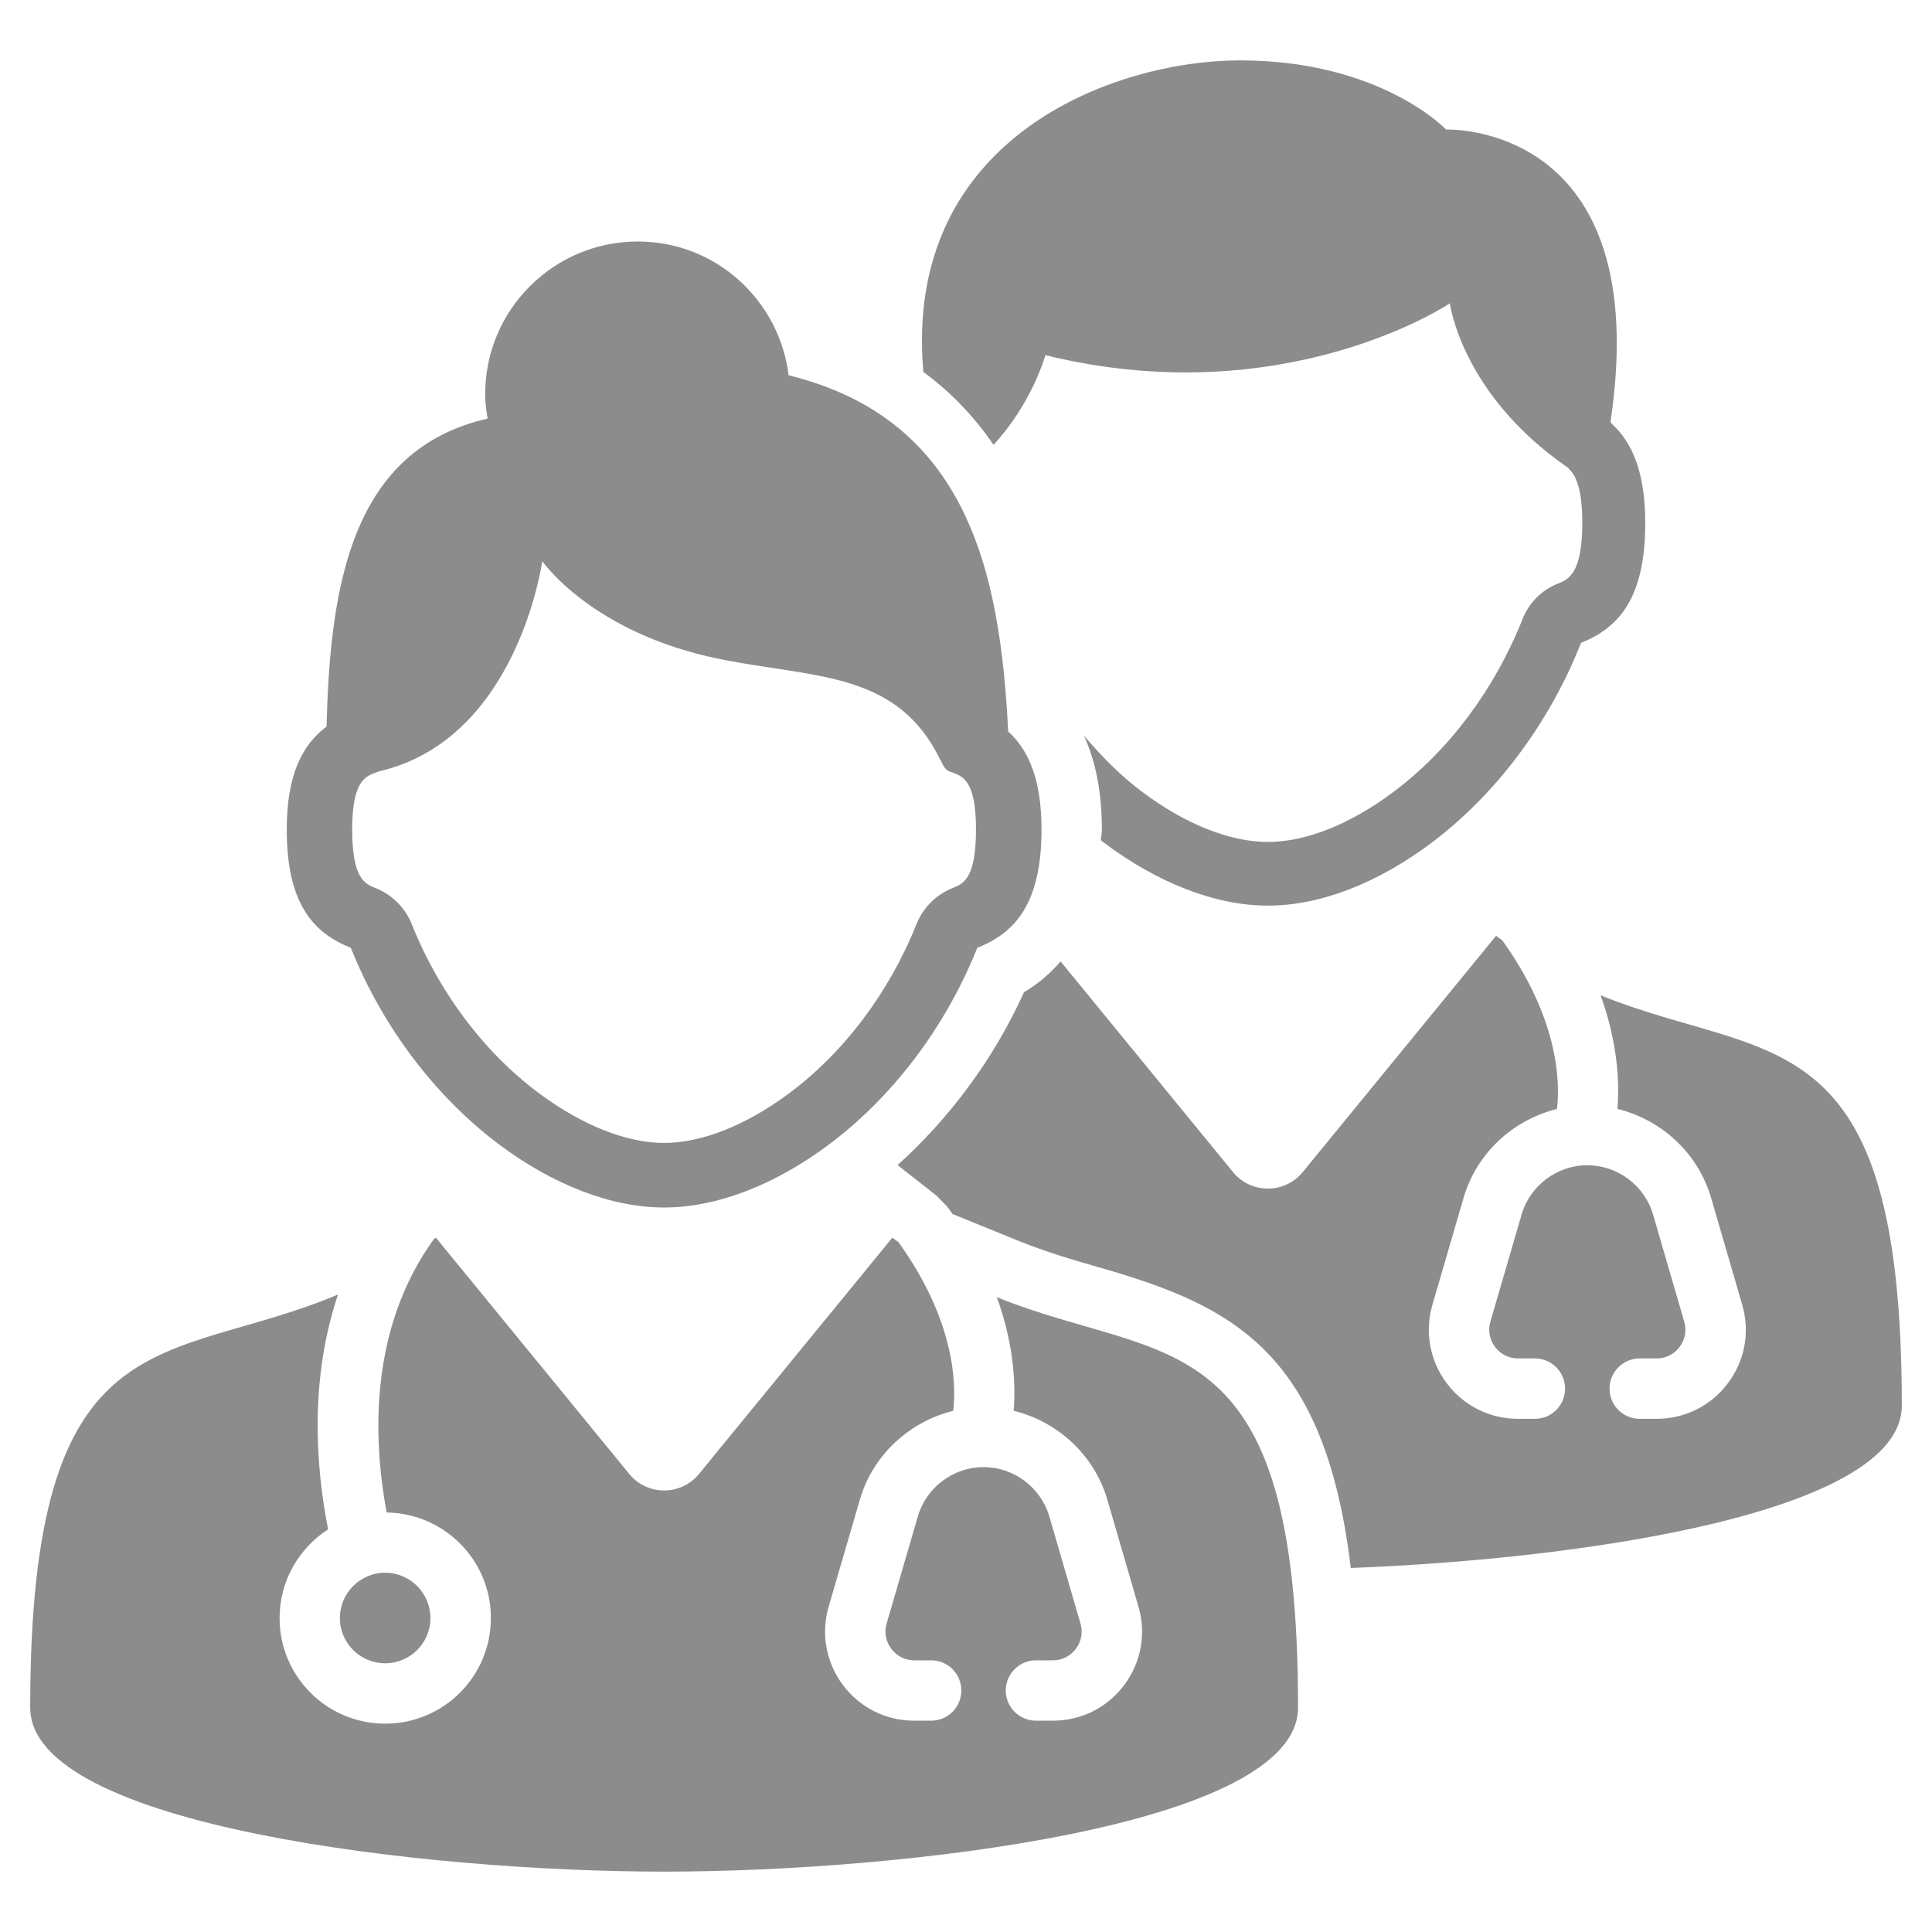 <svg width="24" height="24" viewBox="0 0 24 24" fill="none" xmlns="http://www.w3.org/2000/svg">
<path d="M20.438 6.497C20.438 7.433 20.107 7.799 19.64 7.986C19.231 9.021 18.554 9.891 17.781 10.471C17.127 10.962 16.412 11.25 15.75 11.25C15.085 11.25 14.364 10.958 13.708 10.464C13.697 10.456 13.687 10.444 13.676 10.436C13.677 10.389 13.688 10.351 13.688 10.303C13.688 9.845 13.612 9.46 13.465 9.138C13.684 9.395 13.918 9.634 14.178 9.829C14.716 10.235 15.275 10.459 15.75 10.459C16.223 10.459 16.777 10.238 17.312 9.836C18.003 9.319 18.571 8.556 18.914 7.689C18.993 7.489 19.151 7.331 19.35 7.251C19.486 7.196 19.656 7.128 19.656 6.486C19.656 6.255 19.628 5.953 19.497 5.833C19.488 5.825 19.485 5.814 19.477 5.806C19.474 5.804 19.469 5.804 19.466 5.802C18.151 4.89 18.011 3.768 18.011 3.768C18.011 3.768 15.965 5.143 12.986 4.412C12.986 4.412 12.825 5.003 12.342 5.526C12.115 5.192 11.828 4.884 11.47 4.62C11.215 1.698 13.851 0.75 15.402 0.75C17.152 0.75 17.964 1.609 17.964 1.609C17.964 1.609 20.563 1.505 20.006 5.243L20.024 5.266C20.276 5.497 20.438 5.867 20.438 6.497ZM19.883 12.364C20.096 12.952 20.119 13.445 20.092 13.775C20.638 13.909 21.092 14.322 21.255 14.877L21.642 16.207C21.741 16.545 21.677 16.9 21.465 17.182C21.255 17.464 20.931 17.625 20.579 17.625H20.369C20.162 17.625 19.994 17.457 19.994 17.25C19.994 17.043 20.162 16.875 20.369 16.875H20.579C20.693 16.875 20.797 16.823 20.865 16.732C20.933 16.641 20.954 16.527 20.922 16.418L20.535 15.087C20.429 14.727 20.094 14.475 19.718 14.475C19.343 14.475 19.008 14.726 18.902 15.087L18.514 16.418C18.482 16.526 18.503 16.641 18.572 16.732C18.64 16.823 18.744 16.875 18.857 16.875H19.067C19.275 16.875 19.442 17.043 19.442 17.25C19.442 17.457 19.275 17.625 19.067 17.625H18.857C18.505 17.625 18.183 17.464 17.971 17.182C17.761 16.901 17.696 16.545 17.794 16.208L18.182 14.877C18.344 14.323 18.796 13.911 19.341 13.776C19.384 13.421 19.351 12.641 18.661 11.68C18.636 11.662 18.61 11.645 18.585 11.625L16.184 14.559C15.96 14.834 15.54 14.834 15.316 14.559L13.175 11.943C13.047 12.091 12.899 12.221 12.721 12.325C12.347 13.152 11.799 13.888 11.15 14.473L11.632 14.851L11.77 14.993C11.792 15.022 11.812 15.052 11.833 15.081L12.664 15.419C13.01 15.558 13.353 15.658 13.685 15.753C15.308 16.222 16.458 16.788 16.78 19.478C19.721 19.366 23.625 18.778 23.625 17.462C23.625 12.6 21.97 13.21 19.883 12.364Z" fill="#8C8C8C"/>
<path d="M16.125 21.212C16.125 22.689 11.203 23.25 8.25 23.25C5.297 23.25 0.375 22.689 0.375 21.212C0.375 16.286 2.073 16.978 4.199 16.081C3.846 17.131 3.919 18.202 4.076 18.998C3.714 19.232 3.473 19.637 3.473 20.1C3.473 20.825 4.06 21.412 4.785 21.412C5.51 21.412 6.098 20.825 6.098 20.1C6.098 19.381 5.52 18.799 4.803 18.789C4.628 17.845 4.593 16.498 5.388 15.395C5.397 15.388 5.406 15.382 5.415 15.375L7.816 18.309C8.04 18.584 8.46 18.584 8.684 18.309L11.085 15.375C11.11 15.395 11.136 15.411 11.161 15.43C11.851 16.391 11.884 17.171 11.841 17.526C11.296 17.661 10.844 18.073 10.682 18.627L10.294 19.958C10.196 20.295 10.261 20.651 10.471 20.932C10.683 21.214 11.005 21.375 11.357 21.375H11.567C11.775 21.375 11.942 21.207 11.942 21C11.942 20.793 11.775 20.625 11.567 20.625H11.357C11.244 20.625 11.14 20.573 11.072 20.482C11.003 20.391 10.982 20.276 11.014 20.168L11.402 18.837C11.507 18.476 11.843 18.225 12.218 18.225C12.594 18.225 12.929 18.477 13.035 18.837L13.422 20.168C13.454 20.277 13.433 20.391 13.365 20.482C13.297 20.573 13.193 20.625 13.079 20.625H12.869C12.662 20.625 12.494 20.793 12.494 21C12.494 21.207 12.662 21.375 12.869 21.375H13.079C13.431 21.375 13.755 21.214 13.965 20.932C14.176 20.65 14.241 20.295 14.142 19.957L13.755 18.627C13.592 18.072 13.138 17.659 12.592 17.525C12.619 17.195 12.596 16.702 12.383 16.114C14.47 16.959 16.125 16.35 16.125 21.212ZM4.222 20.1C4.222 19.79 4.475 19.537 4.785 19.537C5.095 19.537 5.347 19.79 5.347 20.1C5.347 20.41 5.095 20.662 4.785 20.662C4.475 20.662 4.222 20.41 4.222 20.1ZM4.358 11.774C4.765 12.792 5.44 13.65 6.208 14.223C6.864 14.712 7.585 15 8.25 15C8.912 15 9.627 14.715 10.281 14.23C11.054 13.657 11.731 12.797 12.14 11.774C12.607 11.59 12.938 11.228 12.938 10.303C12.938 9.68 12.776 9.315 12.524 9.087C12.424 7.079 12.005 5.206 9.797 4.662C9.68 3.727 8.891 3 7.924 3C6.876 3 6.027 3.849 6.027 4.897C6.027 5.001 6.041 5.101 6.057 5.2C4.377 5.583 4.099 7.252 4.057 9.026C3.759 9.247 3.562 9.619 3.562 10.303C3.562 11.228 3.893 11.59 4.358 11.774ZM4.678 9.593L4.712 9.581C6.434 9.181 6.736 6.972 6.736 6.971C6.736 6.971 7.355 7.867 8.943 8.187C10.126 8.426 11.147 8.335 11.681 9.441C11.681 9.441 11.683 9.44 11.684 9.439C11.714 9.511 11.748 9.566 11.788 9.58L11.822 9.592C11.963 9.643 12.124 9.701 12.124 10.303C12.124 10.915 11.966 10.978 11.839 11.029C11.631 11.111 11.468 11.274 11.385 11.479C11.045 12.331 10.48 13.08 9.794 13.588C9.263 13.981 8.715 14.198 8.25 14.198C7.781 14.198 7.231 13.978 6.696 13.581C6.013 13.072 5.452 12.327 5.115 11.48C5.033 11.275 4.868 11.112 4.661 11.03C4.534 10.979 4.375 10.917 4.375 10.304C4.375 9.702 4.537 9.644 4.678 9.593Z" fill="#8C8C8C"/>
</svg>
